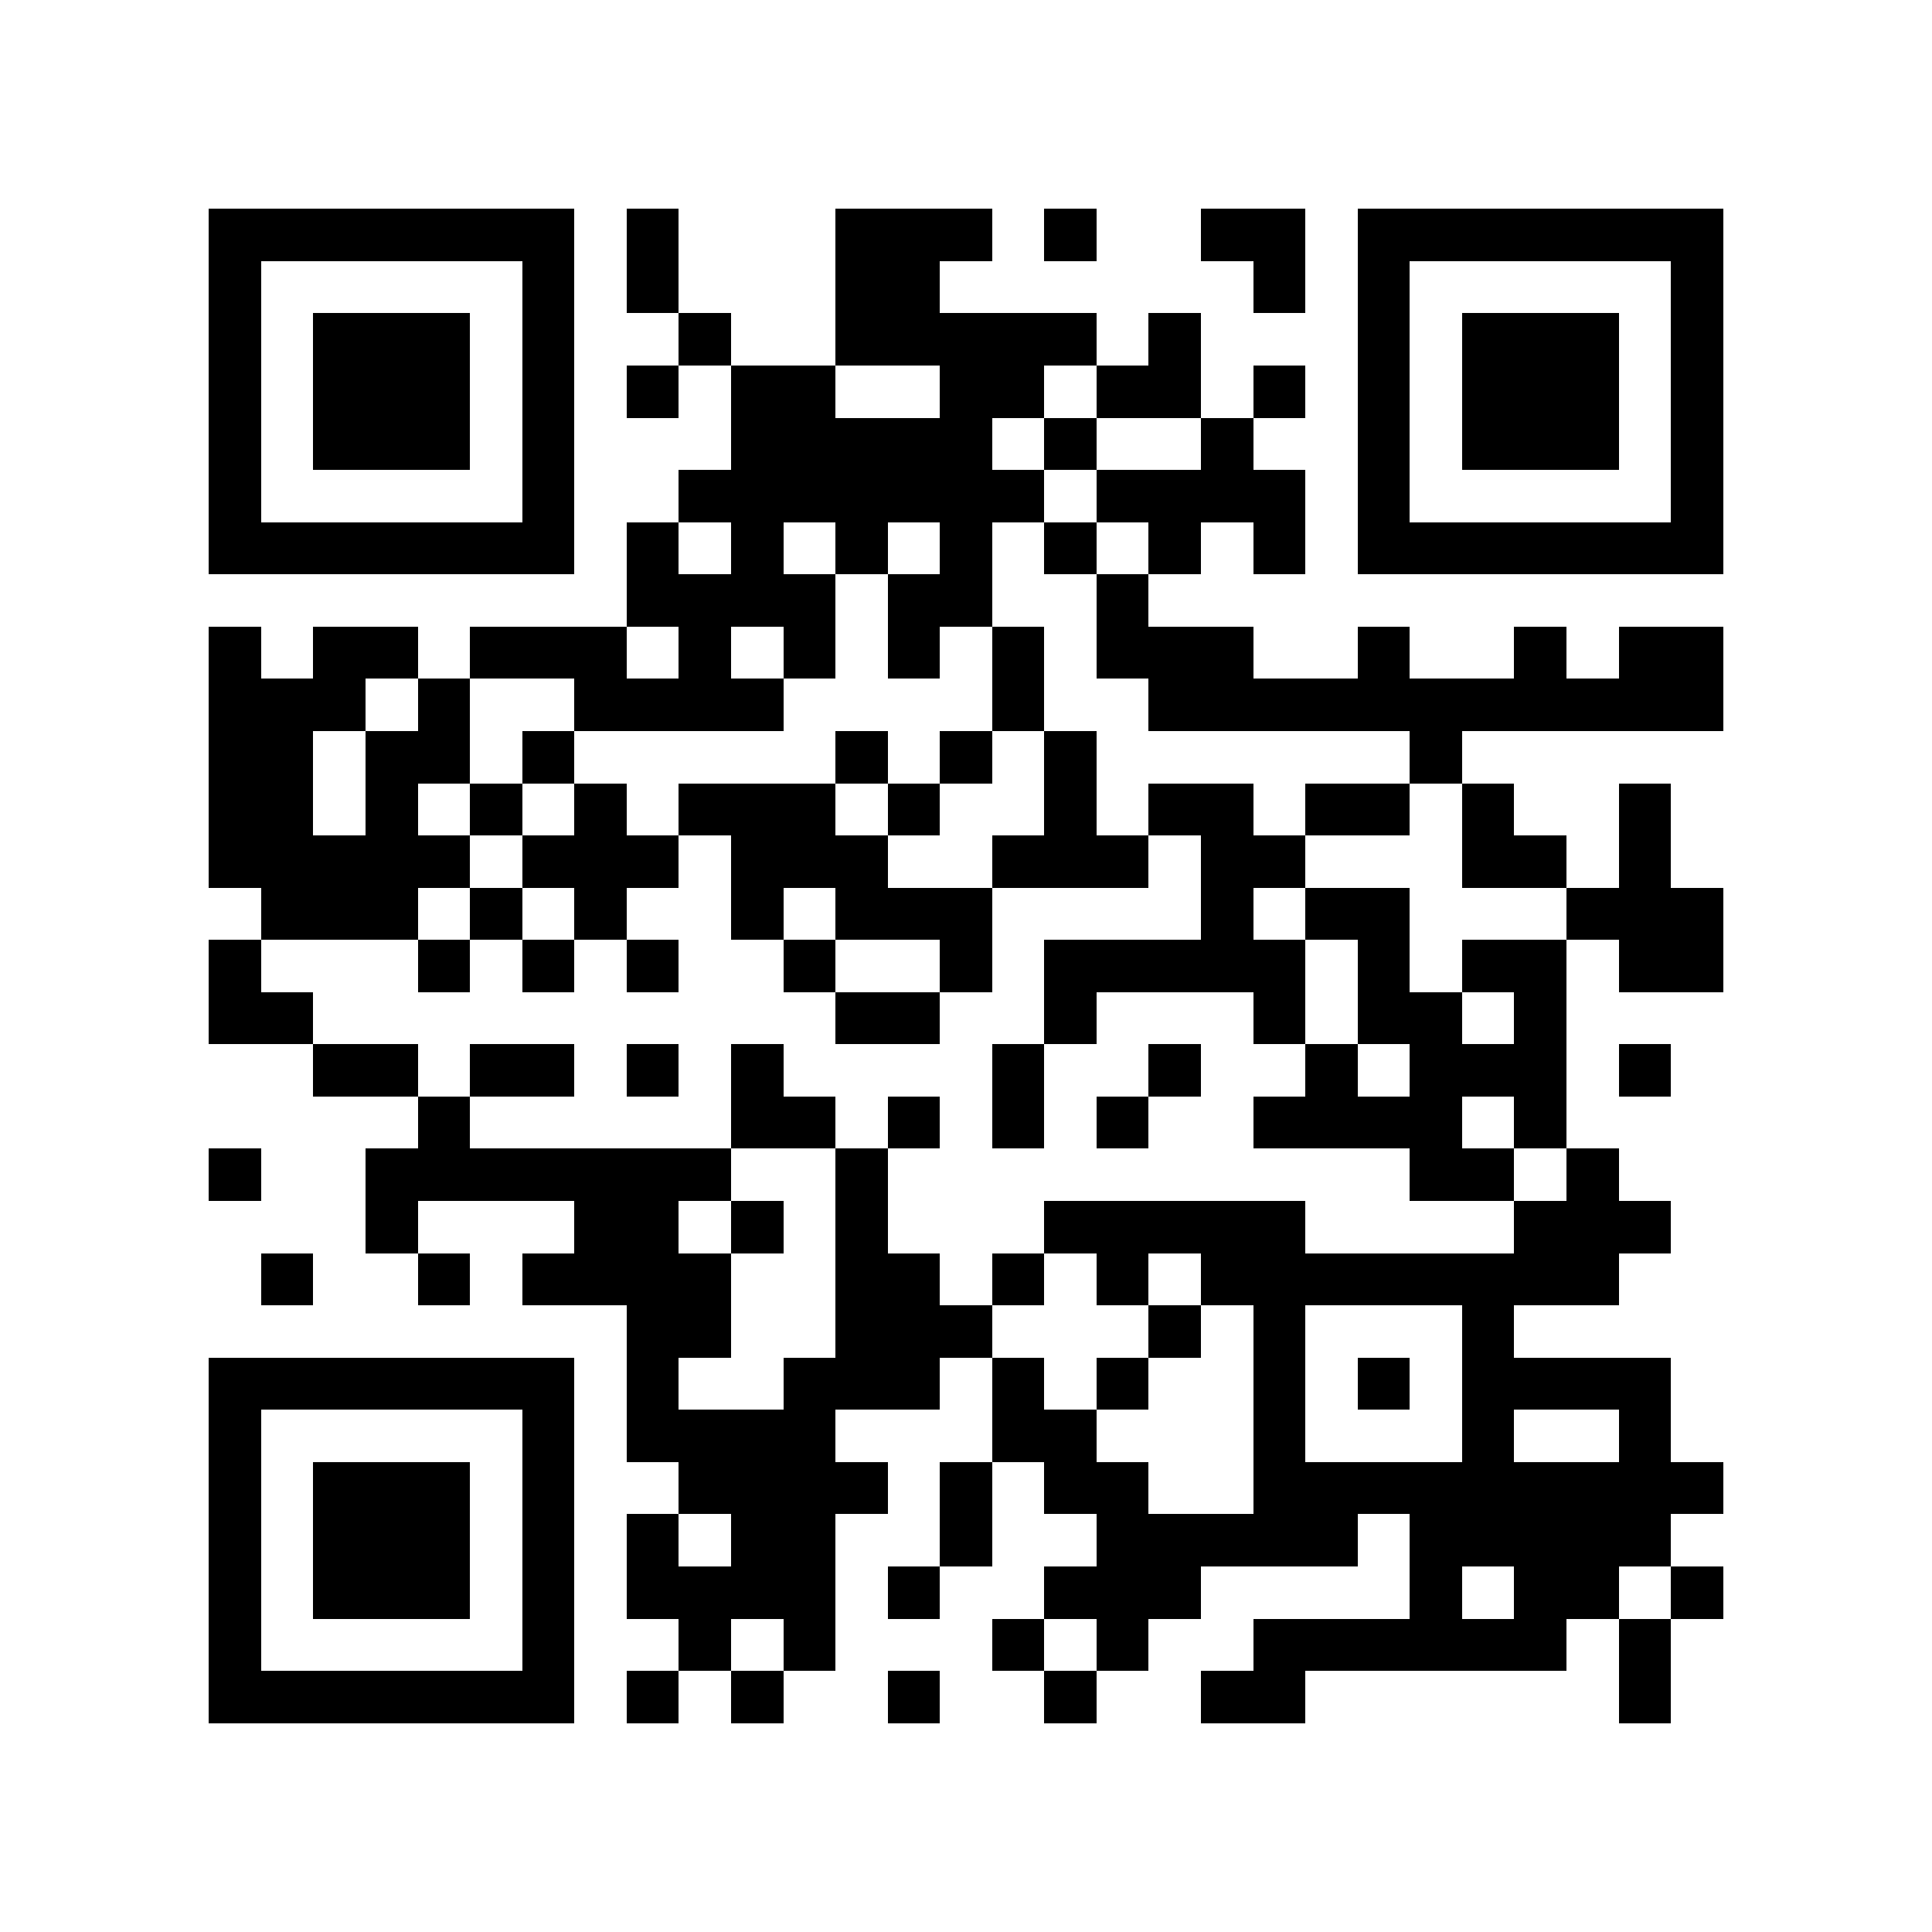 <?xml version="1.0" encoding="utf-8"?><!DOCTYPE svg PUBLIC "-//W3C//DTD SVG 1.1//EN" "http://www.w3.org/Graphics/SVG/1.1/DTD/svg11.dtd"><svg xmlns="http://www.w3.org/2000/svg" viewBox="0 0 37 37" shape-rendering="crispEdges"><path fill="#ffffff" d="M0 0h37v37H0z"/><path stroke="#000000" d="M4 4.5h7m1 0h1m3 0h3m1 0h1m2 0h2m1 0h7M4 5.5h1m5 0h1m1 0h1m3 0h2m6 0h1m1 0h1m5 0h1M4 6.5h1m1 0h3m1 0h1m2 0h1m2 0h5m1 0h1m3 0h1m1 0h3m1 0h1M4 7.5h1m1 0h3m1 0h1m1 0h1m1 0h2m2 0h2m1 0h2m1 0h1m1 0h1m1 0h3m1 0h1M4 8.5h1m1 0h3m1 0h1m3 0h5m1 0h1m2 0h1m2 0h1m1 0h3m1 0h1M4 9.5h1m5 0h1m2 0h7m1 0h4m1 0h1m5 0h1M4 10.5h7m1 0h1m1 0h1m1 0h1m1 0h1m1 0h1m1 0h1m1 0h1m1 0h7M12 11.5h4m1 0h2m2 0h1M4 12.5h1m1 0h2m1 0h3m1 0h1m1 0h1m1 0h1m1 0h1m1 0h3m2 0h1m2 0h1m1 0h2M4 13.5h3m1 0h1m2 0h4m4 0h1m2 0h11M4 14.5h2m1 0h2m1 0h1m5 0h1m1 0h1m1 0h1m6 0h1M4 15.5h2m1 0h1m1 0h1m1 0h1m1 0h3m1 0h1m2 0h1m1 0h2m1 0h2m1 0h1m2 0h1M4 16.5h5m1 0h3m1 0h3m2 0h3m1 0h2m3 0h2m1 0h1M5 17.5h3m1 0h1m1 0h1m2 0h1m1 0h3m4 0h1m1 0h2m3 0h3M4 18.5h1m3 0h1m1 0h1m1 0h1m2 0h1m2 0h1m1 0h5m1 0h1m1 0h2m1 0h2M4 19.5h2m10 0h2m2 0h1m3 0h1m1 0h2m1 0h1M6 20.5h2m1 0h2m1 0h1m1 0h1m4 0h1m2 0h1m2 0h1m1 0h3m1 0h1M8 21.5h1m5 0h2m1 0h1m1 0h1m1 0h1m2 0h4m1 0h1M4 22.5h1m2 0h7m2 0h1m10 0h2m1 0h1M7 23.5h1m3 0h2m1 0h1m1 0h1m3 0h5m4 0h3M5 24.5h1m2 0h1m1 0h4m2 0h2m1 0h1m1 0h1m1 0h8M12 25.5h2m2 0h3m3 0h1m1 0h1m3 0h1M4 26.5h7m1 0h1m2 0h3m1 0h1m1 0h1m2 0h1m1 0h1m1 0h4M4 27.5h1m5 0h1m1 0h4m3 0h2m3 0h1m3 0h1m2 0h1M4 28.5h1m1 0h3m1 0h1m2 0h4m1 0h1m1 0h2m2 0h9M4 29.5h1m1 0h3m1 0h1m1 0h1m1 0h2m2 0h1m2 0h5m1 0h5M4 30.5h1m1 0h3m1 0h1m1 0h4m1 0h1m2 0h3m4 0h1m1 0h2m1 0h1M4 31.5h1m5 0h1m2 0h1m1 0h1m3 0h1m1 0h1m2 0h6m1 0h1M4 32.5h7m1 0h1m1 0h1m2 0h1m2 0h1m2 0h2m6 0h1"/></svg>
